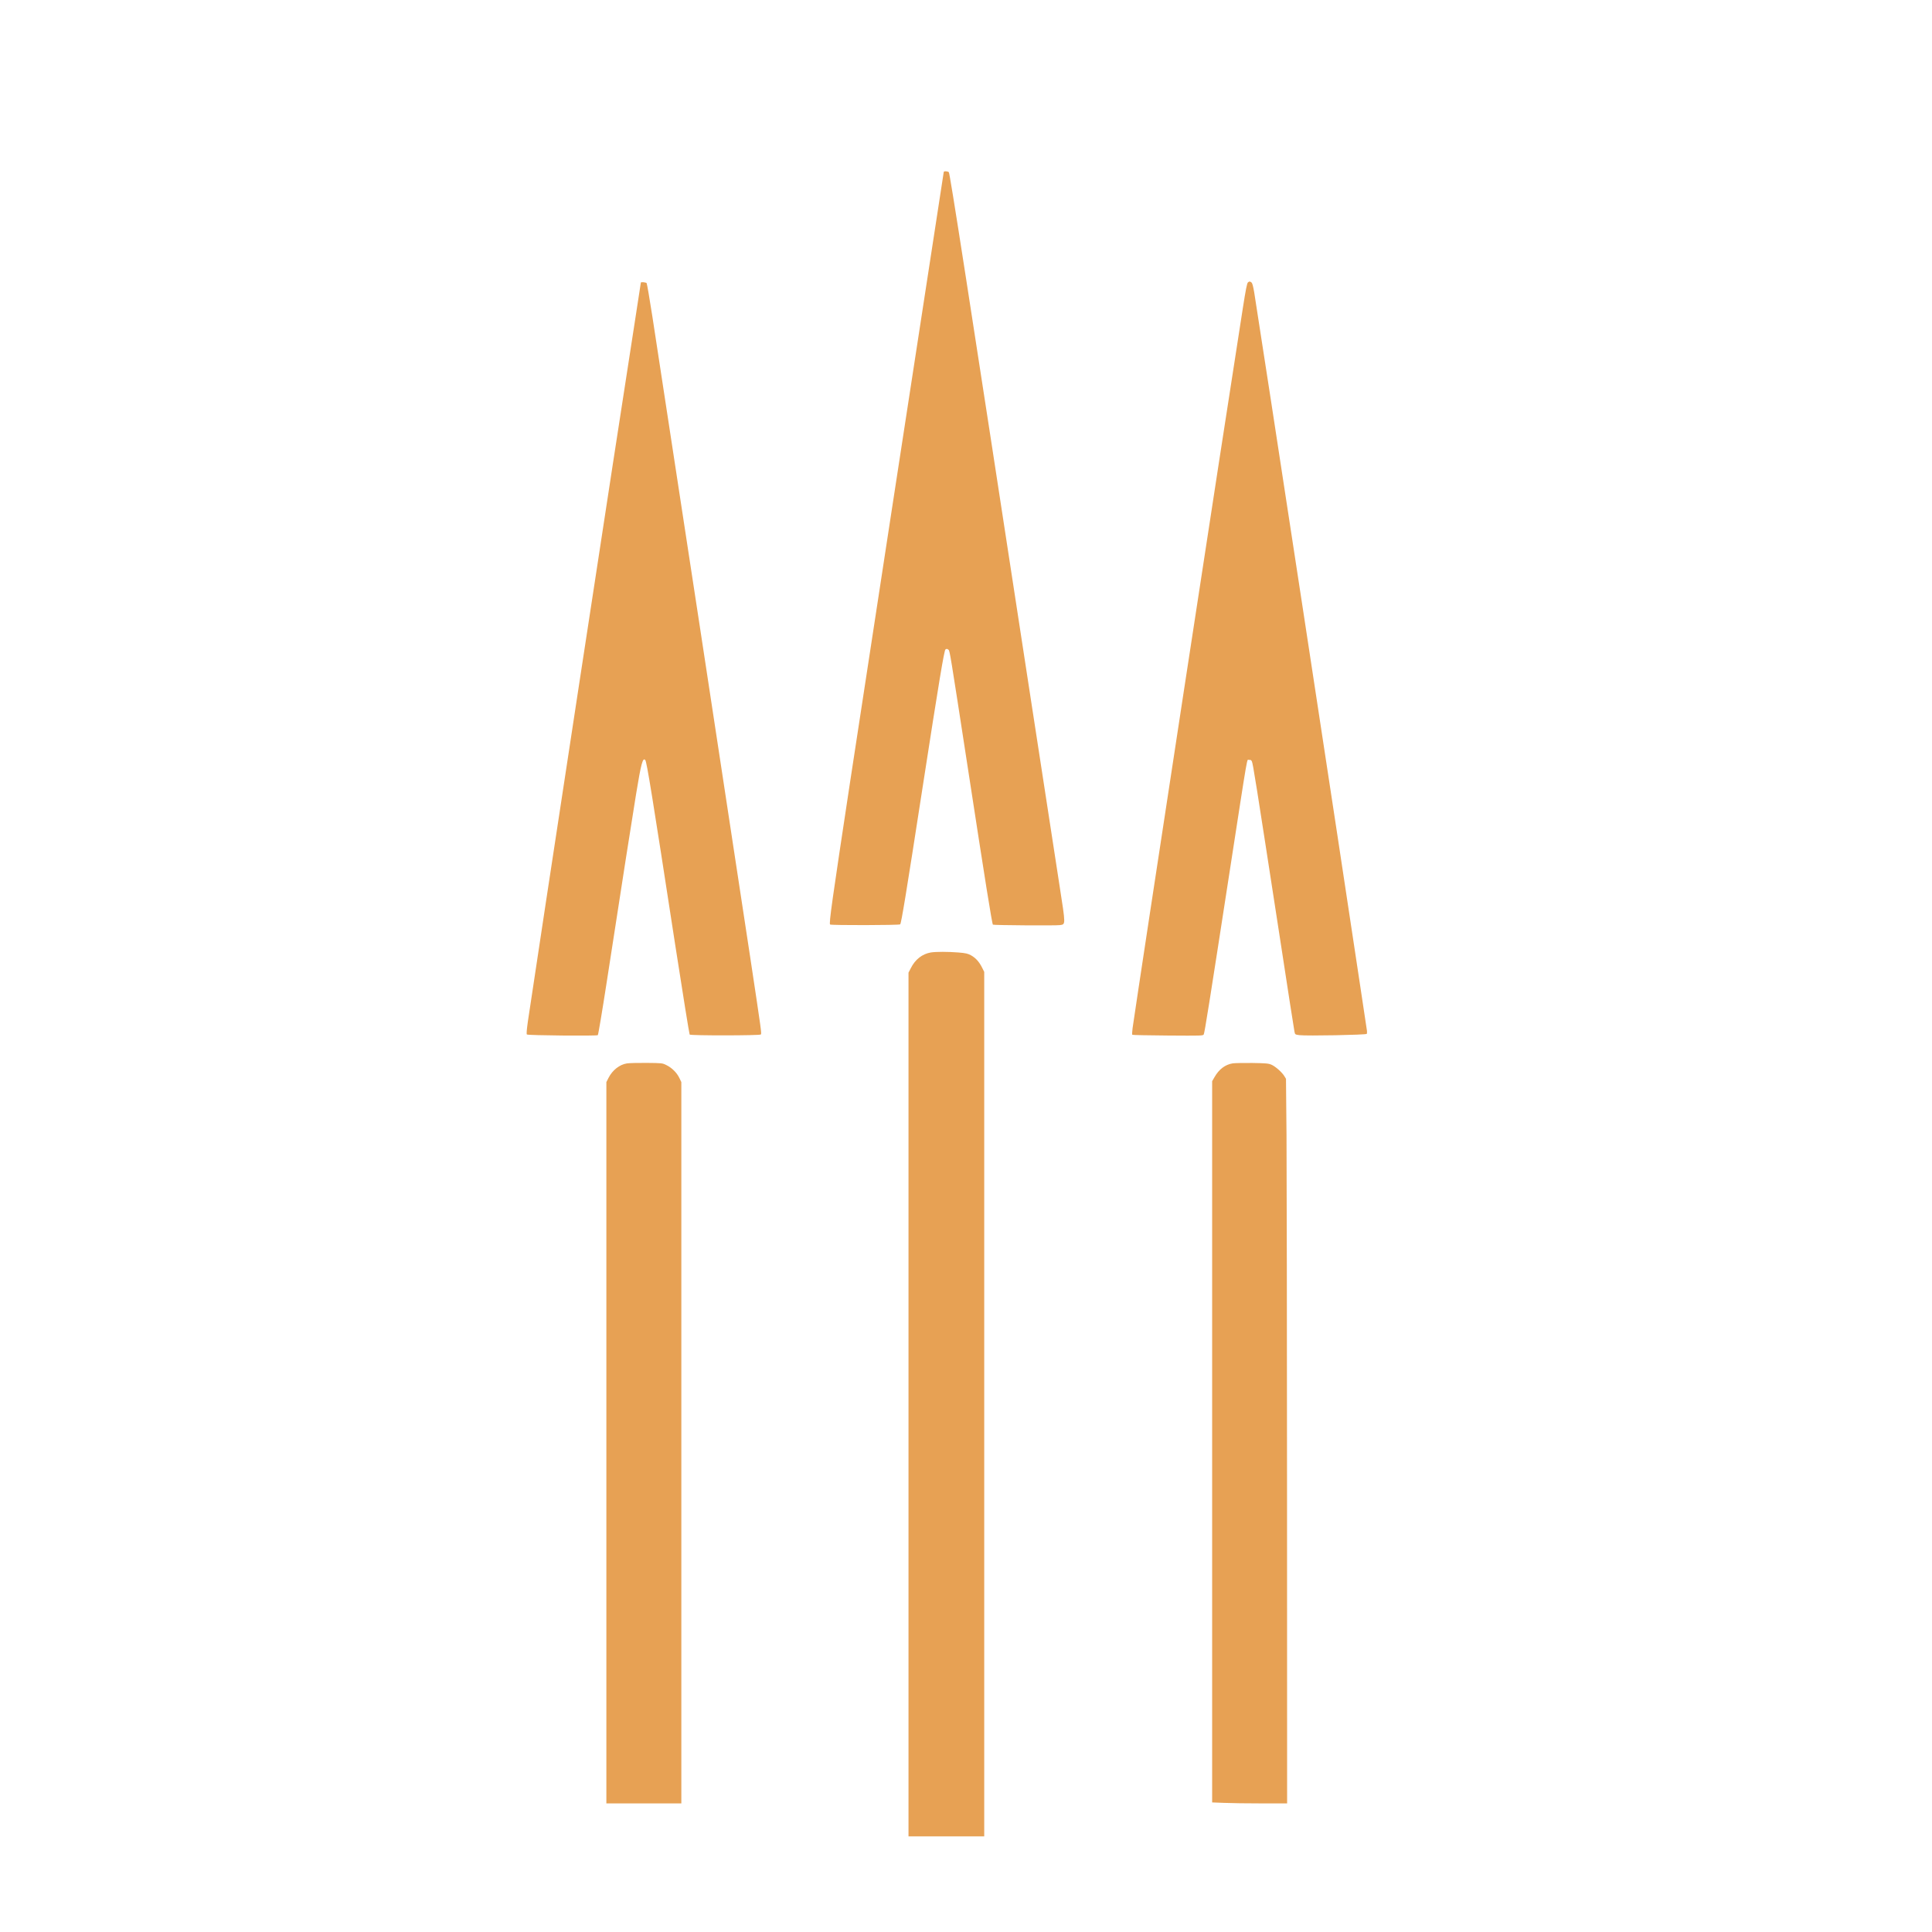 <?xml version="1.0" encoding="UTF-8" standalone="no"?>
<svg
   version="1.0"
   width="100mm"
   height="100mm"
   viewBox="0 0 283.465 283.465"
   preserveAspectRatio="xMidYMid meet"
   id="svg18"
   sodipodi:docname="quartermaster.svg"
   inkscape:version="1.1.2 (0a00cf5339, 2022-02-04)"
   xmlns:inkscape="http://www.inkscape.org/namespaces/inkscape"
   xmlns:sodipodi="http://sodipodi.sourceforge.net/DTD/sodipodi-0.dtd"
   xmlns="http://www.w3.org/2000/svg"
   xmlns:svg="http://www.w3.org/2000/svg">
  <defs
     id="defs22" />
  <sodipodi:namedview
     id="namedview20"
     pagecolor="#ffffff"
     bordercolor="#666666"
     borderopacity="1.0"
     inkscape:pageshadow="2"
     inkscape:pageopacity="0.0"
     inkscape:pagecheckerboard="0"
     inkscape:document-units="pt"
     showgrid="false"
     units="mm"
     width="100mm"
     inkscape:zoom="0.24527665"
     inkscape:cx="-654.36314"
     inkscape:cy="1477.923"
     inkscape:window-width="1850"
     inkscape:window-height="1016"
     inkscape:window-x="0"
     inkscape:window-y="0"
     inkscape:window-maximized="1"
     inkscape:current-layer="svg18" />
  <g
     transform="matrix(0.011,0,0,-0.011,77.087,269.437)"
     fill="#000000"
     stroke="none"
     id="g16"
     style="fill:#e7a154;fill-opacity:1">
    <path
       d="m 5580,22200 c 0,-6 -61,-401 -135,-878 -184,-1190 -945,-6146 -1111,-7237 -245,-1615 -286,-1906 -270,-1922 12,-12 923,-10 935,2 15,16 78,396 301,1840 218,1408 286,1816 303,1827 16,10 21,10 40,-4 18,-14 20,-28 257,-1568 235,-1530 324,-2088 336,-2099 8,-8 839,-14 892,-6 79,12 80,-10 -4,530 -41,264 -214,1389 -385,2500 -858,5592 -1076,6994 -1091,7012 -13,15 -68,17 -68,3 z"
       id="path4"
       style="fill:#e7a154;fill-opacity:1" />
    <path
       d="m 9638,20728 c -13,-10 -29,-92 -67,-333 -243,-1542 -1382,-8985 -1472,-9613 -6,-46 -8,-86 -4,-90 3,-4 217,-8 475,-10 449,-3 469,-3 478,15 12,22 76,426 341,2143 262,1694 231,1514 263,1518 21,3 30,-2 38,-20 16,-37 46,-227 370,-2329 104,-680 193,-1254 198,-1275 8,-39 8,-39 67,-47 94,-12 888,3 897,17 4,6 5,25 3,41 -3,17 -45,300 -95,631 -215,1443 -1331,8741 -1409,9219 -15,86 -25,123 -37,132 -22,16 -26,16 -46,1 z"
       id="path6"
       style="fill:#e7a154;fill-opacity:1" />
    <path
       d="m 1540,20725 c 0,-3 -36,-234 -79,-513 C 1250,18870 143,11620 34,10876 c -17,-120 -21,-173 -14,-180 13,-13 929,-21 946,-9 6,5 59,321 118,703 206,1338 347,2237 392,2510 67,410 90,496 123,456 20,-24 92,-468 401,-2476 100,-646 186,-1179 191,-1185 14,-15 934,-14 949,1 12,12 11,21 -139,1014 -225,1486 -1115,7317 -1307,8560 -37,239 -72,441 -77,448 -9,11 -77,18 -77,7 z"
       id="path8"
       style="fill:#e7a154;fill-opacity:1" />
    <path
       d="m 5407,11790 c -114,-20 -208,-93 -266,-209 l -31,-60 V 5760 0 h 505 505 v 5765 5766 l -30,60 c -39,77 -86,128 -148,162 -41,22 -70,29 -168,37 -138,11 -298,11 -367,0 z"
       id="path10"
       style="fill:#e7a154;fill-opacity:1" />
    <path
       d="m 1353,10310 c -97,-15 -192,-90 -244,-192 l -29,-57 V 5250 440 h 500 500 v 4811 4810 l -26,54 c -33,70 -99,136 -172,172 -56,28 -59,28 -267,30 -115,1 -233,-2 -262,-7 z"
       id="path12"
       style="fill:#e7a154;fill-opacity:1" />
    <path
       d="m 9435,10311 c -101,-16 -184,-79 -243,-183 l -32,-55 V 5263 453 l 158,-6 c 86,-4 311,-7 500,-7 h 342 l -1,4078 c -1,2242 -4,4417 -7,4832 l -7,755 -22,36 c -33,53 -117,127 -170,151 -41,18 -71,21 -257,24 -116,1 -234,-1 -261,-5 z"
       id="path14"
       style="fill:#e7a154;fill-opacity:1" />
  </g>
</svg>
